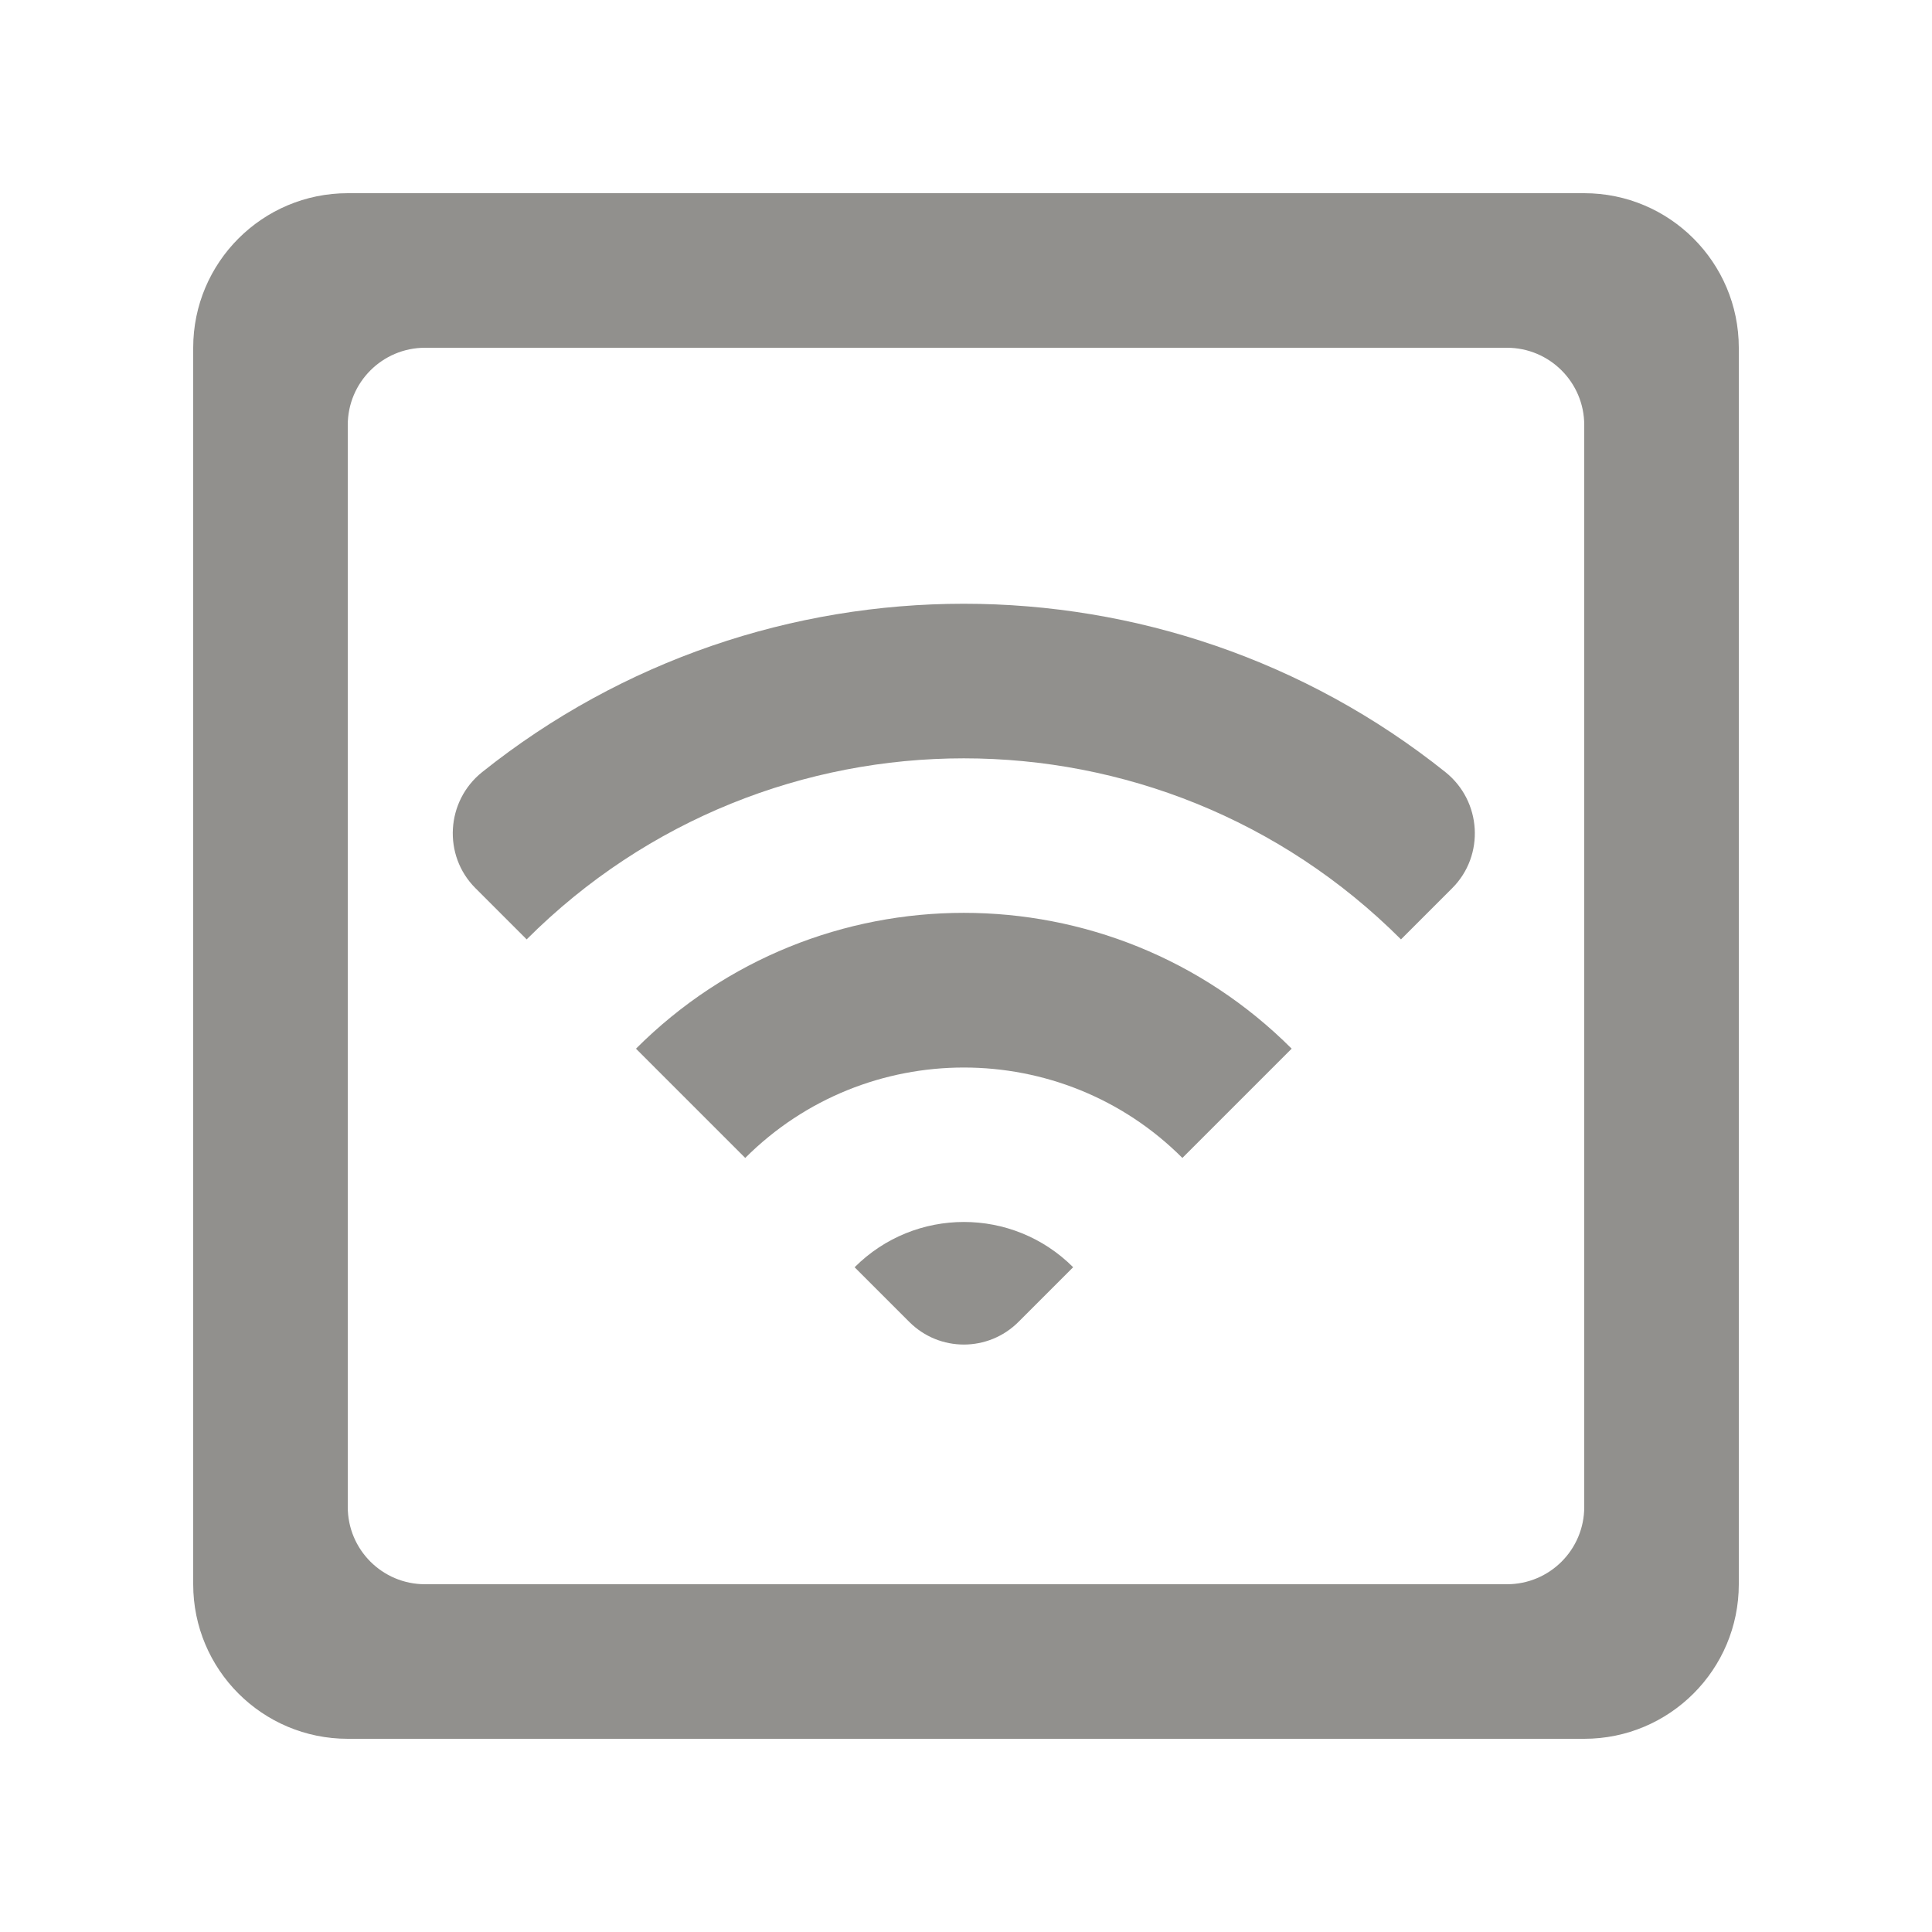 <!-- Generated by IcoMoon.io -->
<svg version="1.1" xmlns="http://www.w3.org/2000/svg" width="40" height="40" viewBox="0 0 40 40">
<title>mp-wifi_cover-1</title>
<path fill="#91908d" d="M22.218 26.237l-1.131 1.131c-0.626 0.626-1.638 0.626-2.262 0l-1.131-1.131c1.25-1.25 3.275-1.25 4.525 0v0zM26.742 21.712l-2.262 2.262c-2.494-2.496-6.555-2.496-9.051 0l-2.262-2.262c3.749-3.75 9.827-3.75 13.576 0v0zM29.926 15.986c0.75 0.6 0.819 1.723 0.141 2.402l-1.061 1.061c-5-4.998-13.104-4.998-18.102 0l-1.061-1.061c-0.678-0.678-0.611-1.802 0.139-2.402 5.818-4.648 14.126-4.648 19.944 0v0zM32.8 31.2c0 0.885-0.717 1.6-1.6 1.6h-22.4c-0.883 0-1.6-0.715-1.6-1.6v-22.4c0-0.883 0.717-1.6 1.6-1.6h22.4c0.883 0 1.6 0.717 1.6 1.6v22.4zM32.8 4h-25.6c-1.768 0-3.2 1.434-3.2 3.2v25.6c0 1.768 1.432 3.2 3.2 3.2h25.6c1.766 0 3.2-1.432 3.2-3.2v-25.6c0-1.766-1.434-3.2-3.2-3.2v0z"></path>
</svg>
